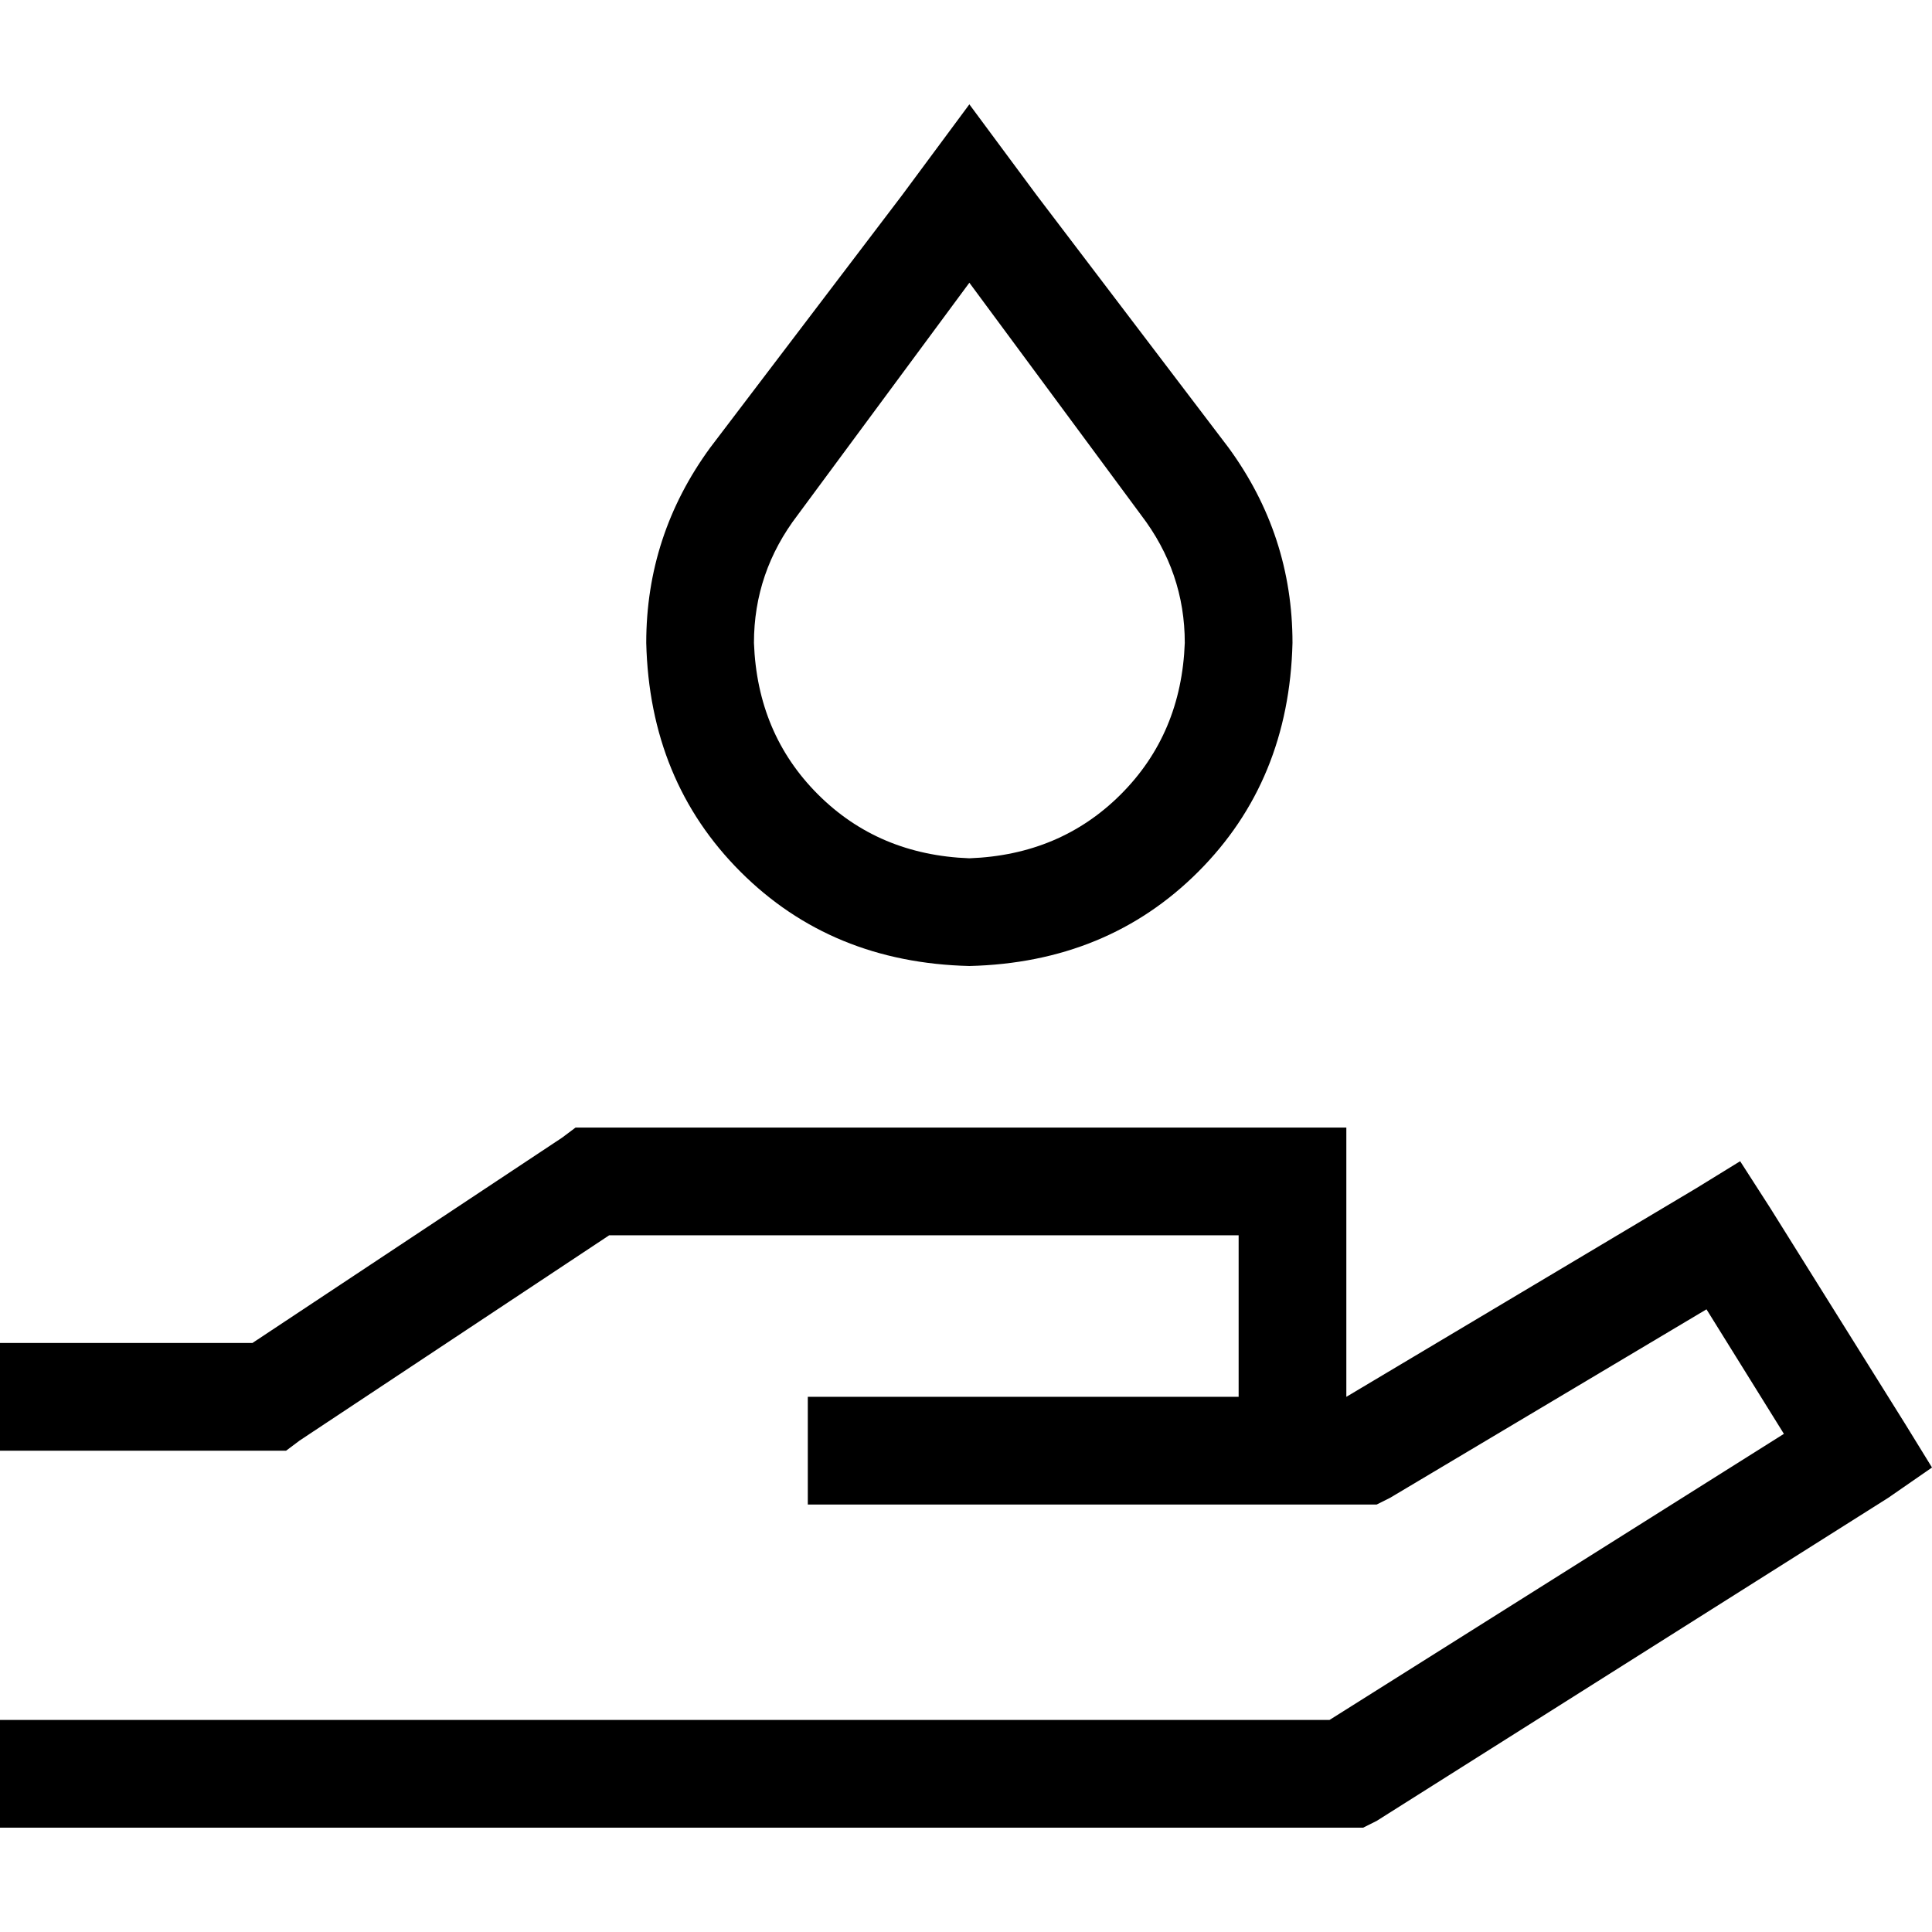<svg xmlns="http://www.w3.org/2000/svg" viewBox="0 0 512 512">
  <path d="M 211.401 136.474 Q 199.805 151.638 199.805 170.369 Q 200.697 194.453 216.753 210.509 Q 232.808 226.564 256.892 227.456 Q 280.976 226.564 297.031 210.509 Q 313.087 194.453 313.979 170.369 Q 313.979 151.638 302.383 136.474 L 256.892 74.927 L 256.892 74.927 L 211.401 136.474 L 211.401 136.474 Z M 188.209 118.634 L 239.052 51.735 L 188.209 118.634 L 239.052 51.735 L 256.892 27.652 L 256.892 27.652 L 274.732 51.735 L 274.732 51.735 L 325.575 118.634 L 325.575 118.634 Q 342.523 141.826 342.523 170.369 Q 341.631 206.941 317.547 231.024 Q 293.463 255.108 256.892 256 Q 220.321 255.108 196.237 231.024 Q 172.153 206.941 171.261 170.369 Q 171.261 141.826 188.209 118.634 L 188.209 118.634 Z M 152.53 298.815 L 156.99 298.815 L 152.53 298.815 L 356.794 298.815 L 356.794 313.087 L 356.794 313.087 L 356.794 370.174 L 356.794 370.174 L 356.794 370.174 L 356.794 370.174 L 449.561 314.871 L 449.561 314.871 L 461.157 307.735 L 461.157 307.735 L 469.185 320.223 L 469.185 320.223 L 504.864 377.31 L 504.864 377.31 L 512 388.906 L 512 388.906 L 500.404 396.934 L 500.404 396.934 L 364.822 482.564 L 364.822 482.564 L 361.254 484.348 L 361.254 484.348 L 356.794 484.348 L 0 484.348 L 0 455.805 L 0 455.805 L 14.272 455.805 L 352.334 455.805 L 472.753 379.986 L 472.753 379.986 L 452.237 346.983 L 452.237 346.983 L 368.39 396.934 L 368.39 396.934 L 364.822 398.718 L 364.822 398.718 L 361.254 398.718 L 214.077 398.718 L 214.077 370.174 L 214.077 370.174 L 228.348 370.174 L 328.251 370.174 L 328.251 327.359 L 328.251 327.359 L 161.449 327.359 L 161.449 327.359 L 79.387 381.77 L 79.387 381.77 L 75.819 384.446 L 75.819 384.446 L 71.359 384.446 L 0 384.446 L 0 355.902 L 0 355.902 L 14.272 355.902 L 66.899 355.902 L 148.962 301.491 L 148.962 301.491 L 152.53 298.815 L 152.53 298.815 Z" />
</svg>